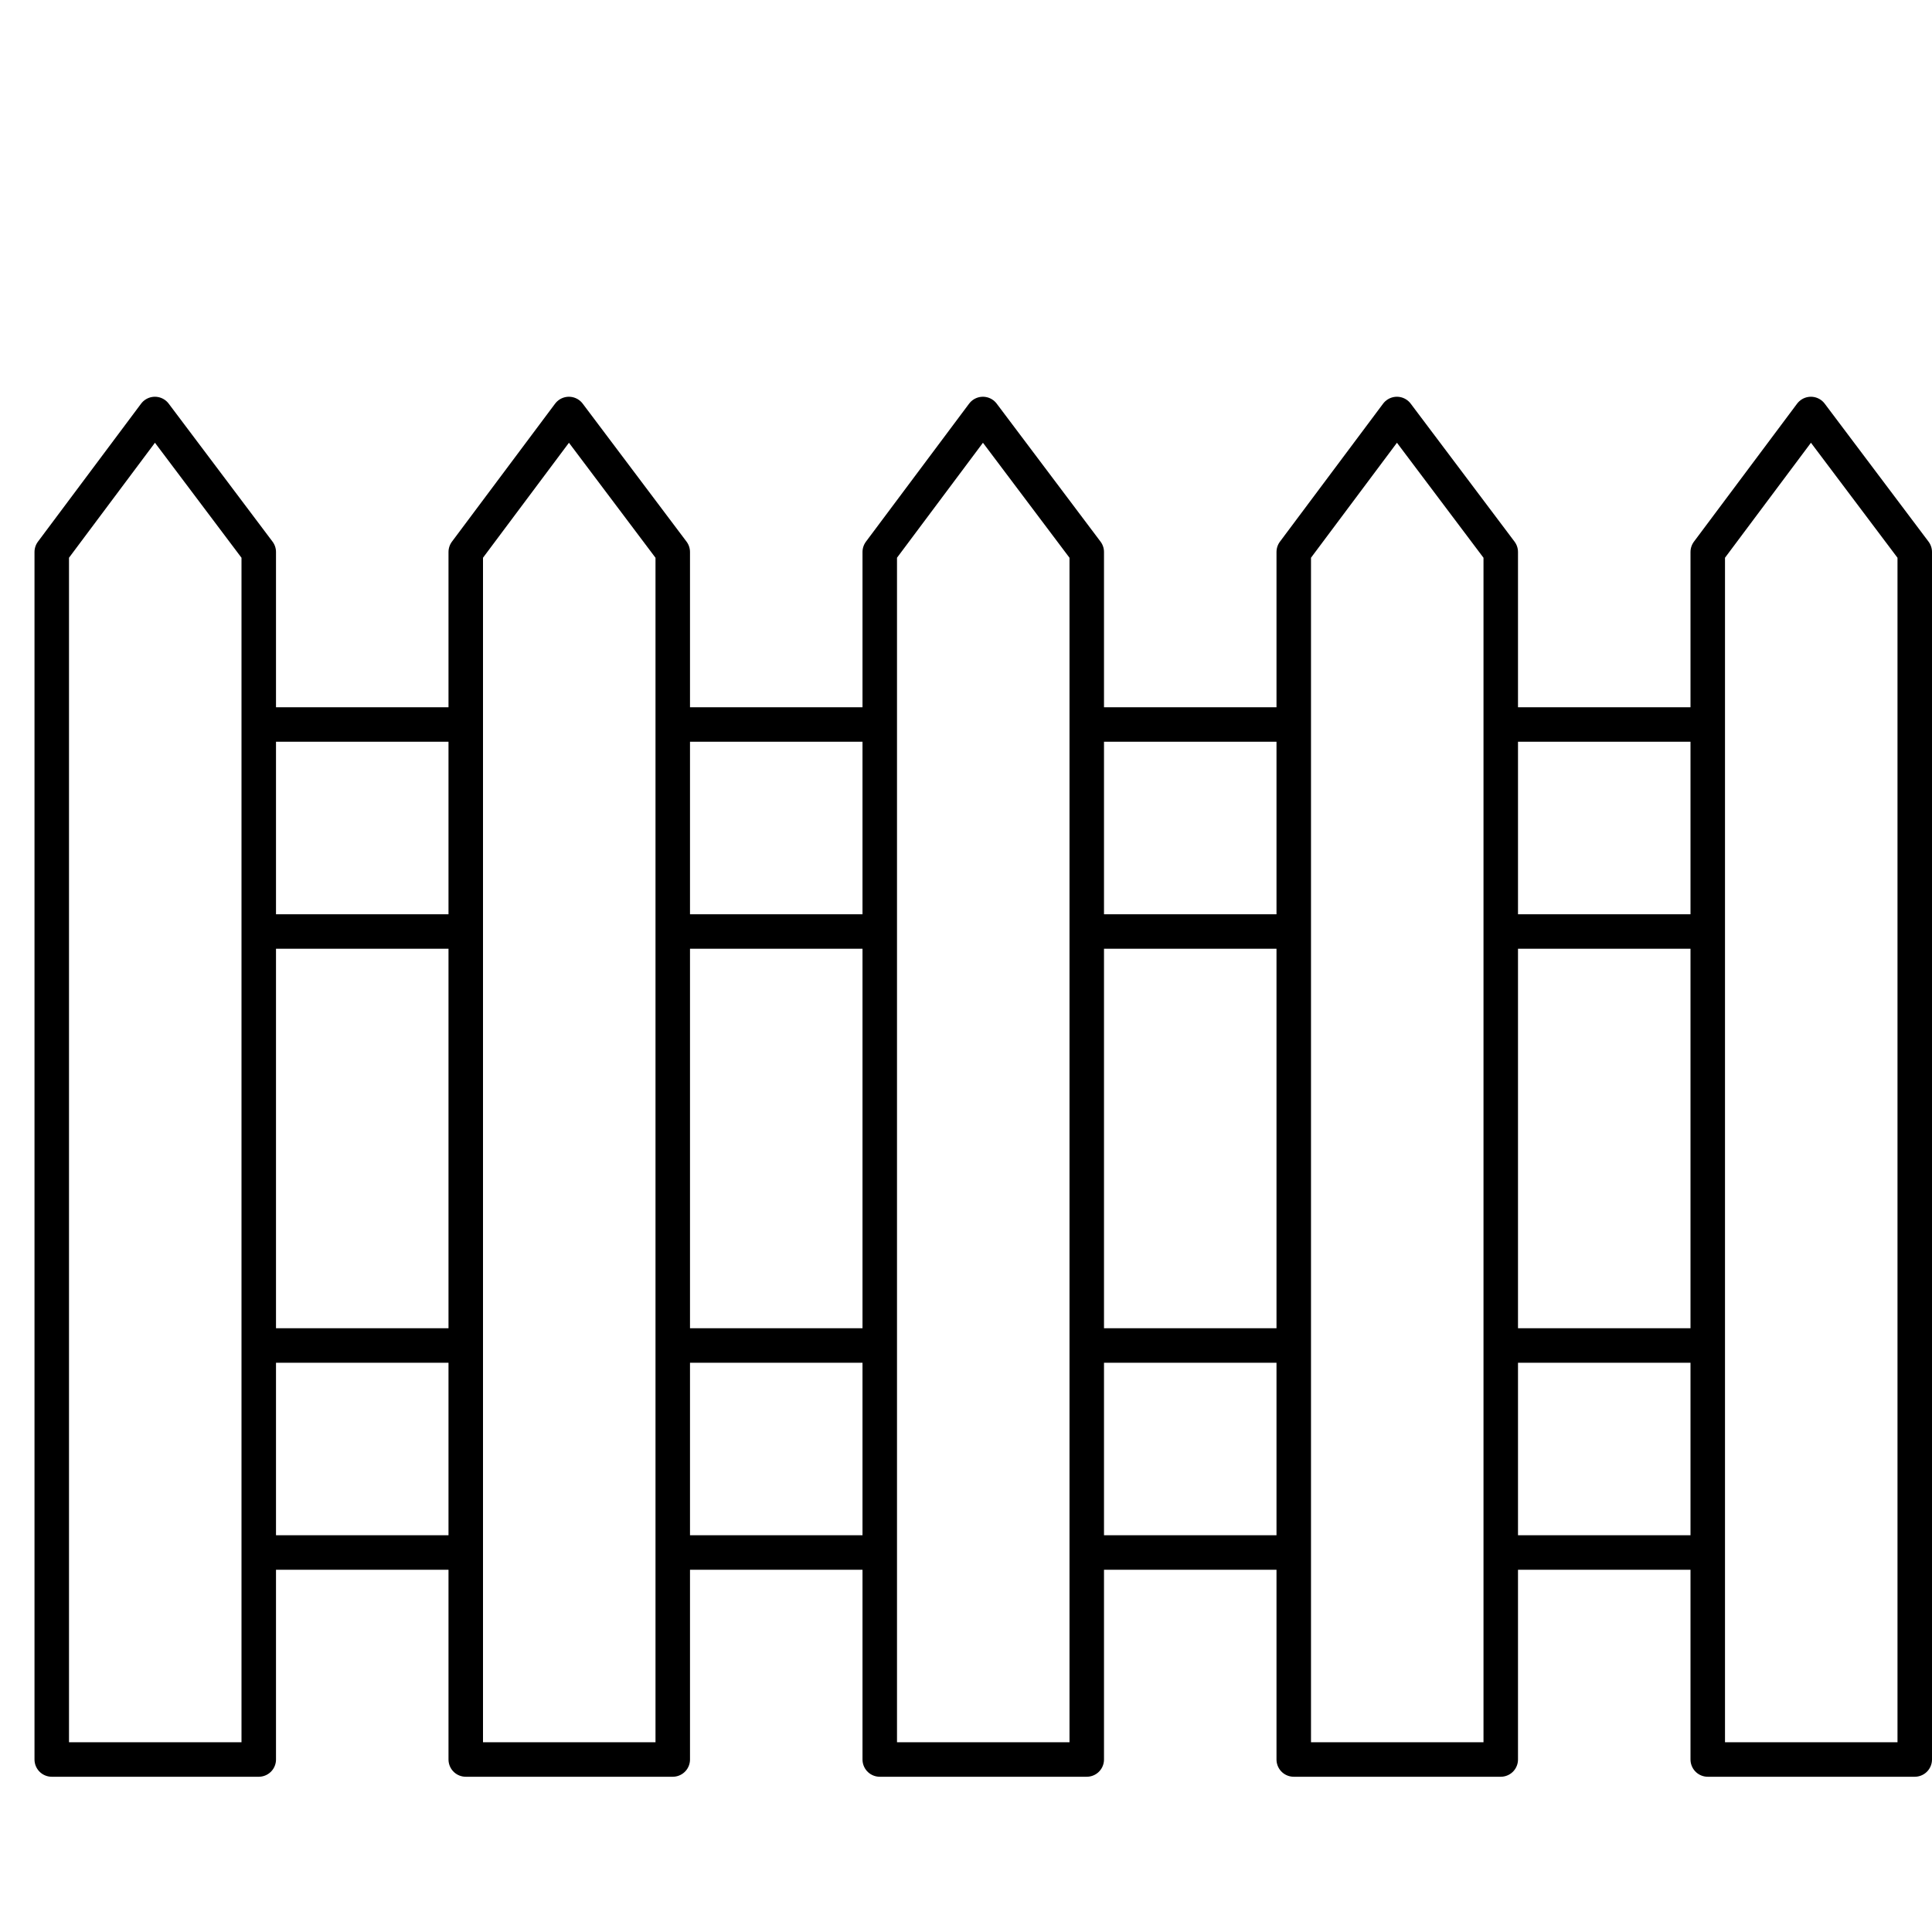 <svg width="56" height="56" xmlns="http://www.w3.org/2000/svg">
    <g fill="none" stroke="#000" stroke-linecap="round" stroke-linejoin="round">
        <path d="M13.5 16l2.99-4 3.01 4v35h-6zM25.5 16l2.99-4 3.01 4v35h-6zM37.5 16l2.99-4 3.01 4v35h-6zM49.5 16l2.99-4 3.01 4v35h-6zM1.5 16l2.99-4 3.01 4v35h-6zM7.5 21h6v6h-6zM19.5 21h6v6h-6zM31.5 21h6v6h-6zM43.5 21h6v6h-6zM7.5 39h6v6h-6zM19.5 39h6v6h-6zM31.5 39h6v6h-6zM43.5 39h6v6h-6z"/>
    </g>
</svg>
